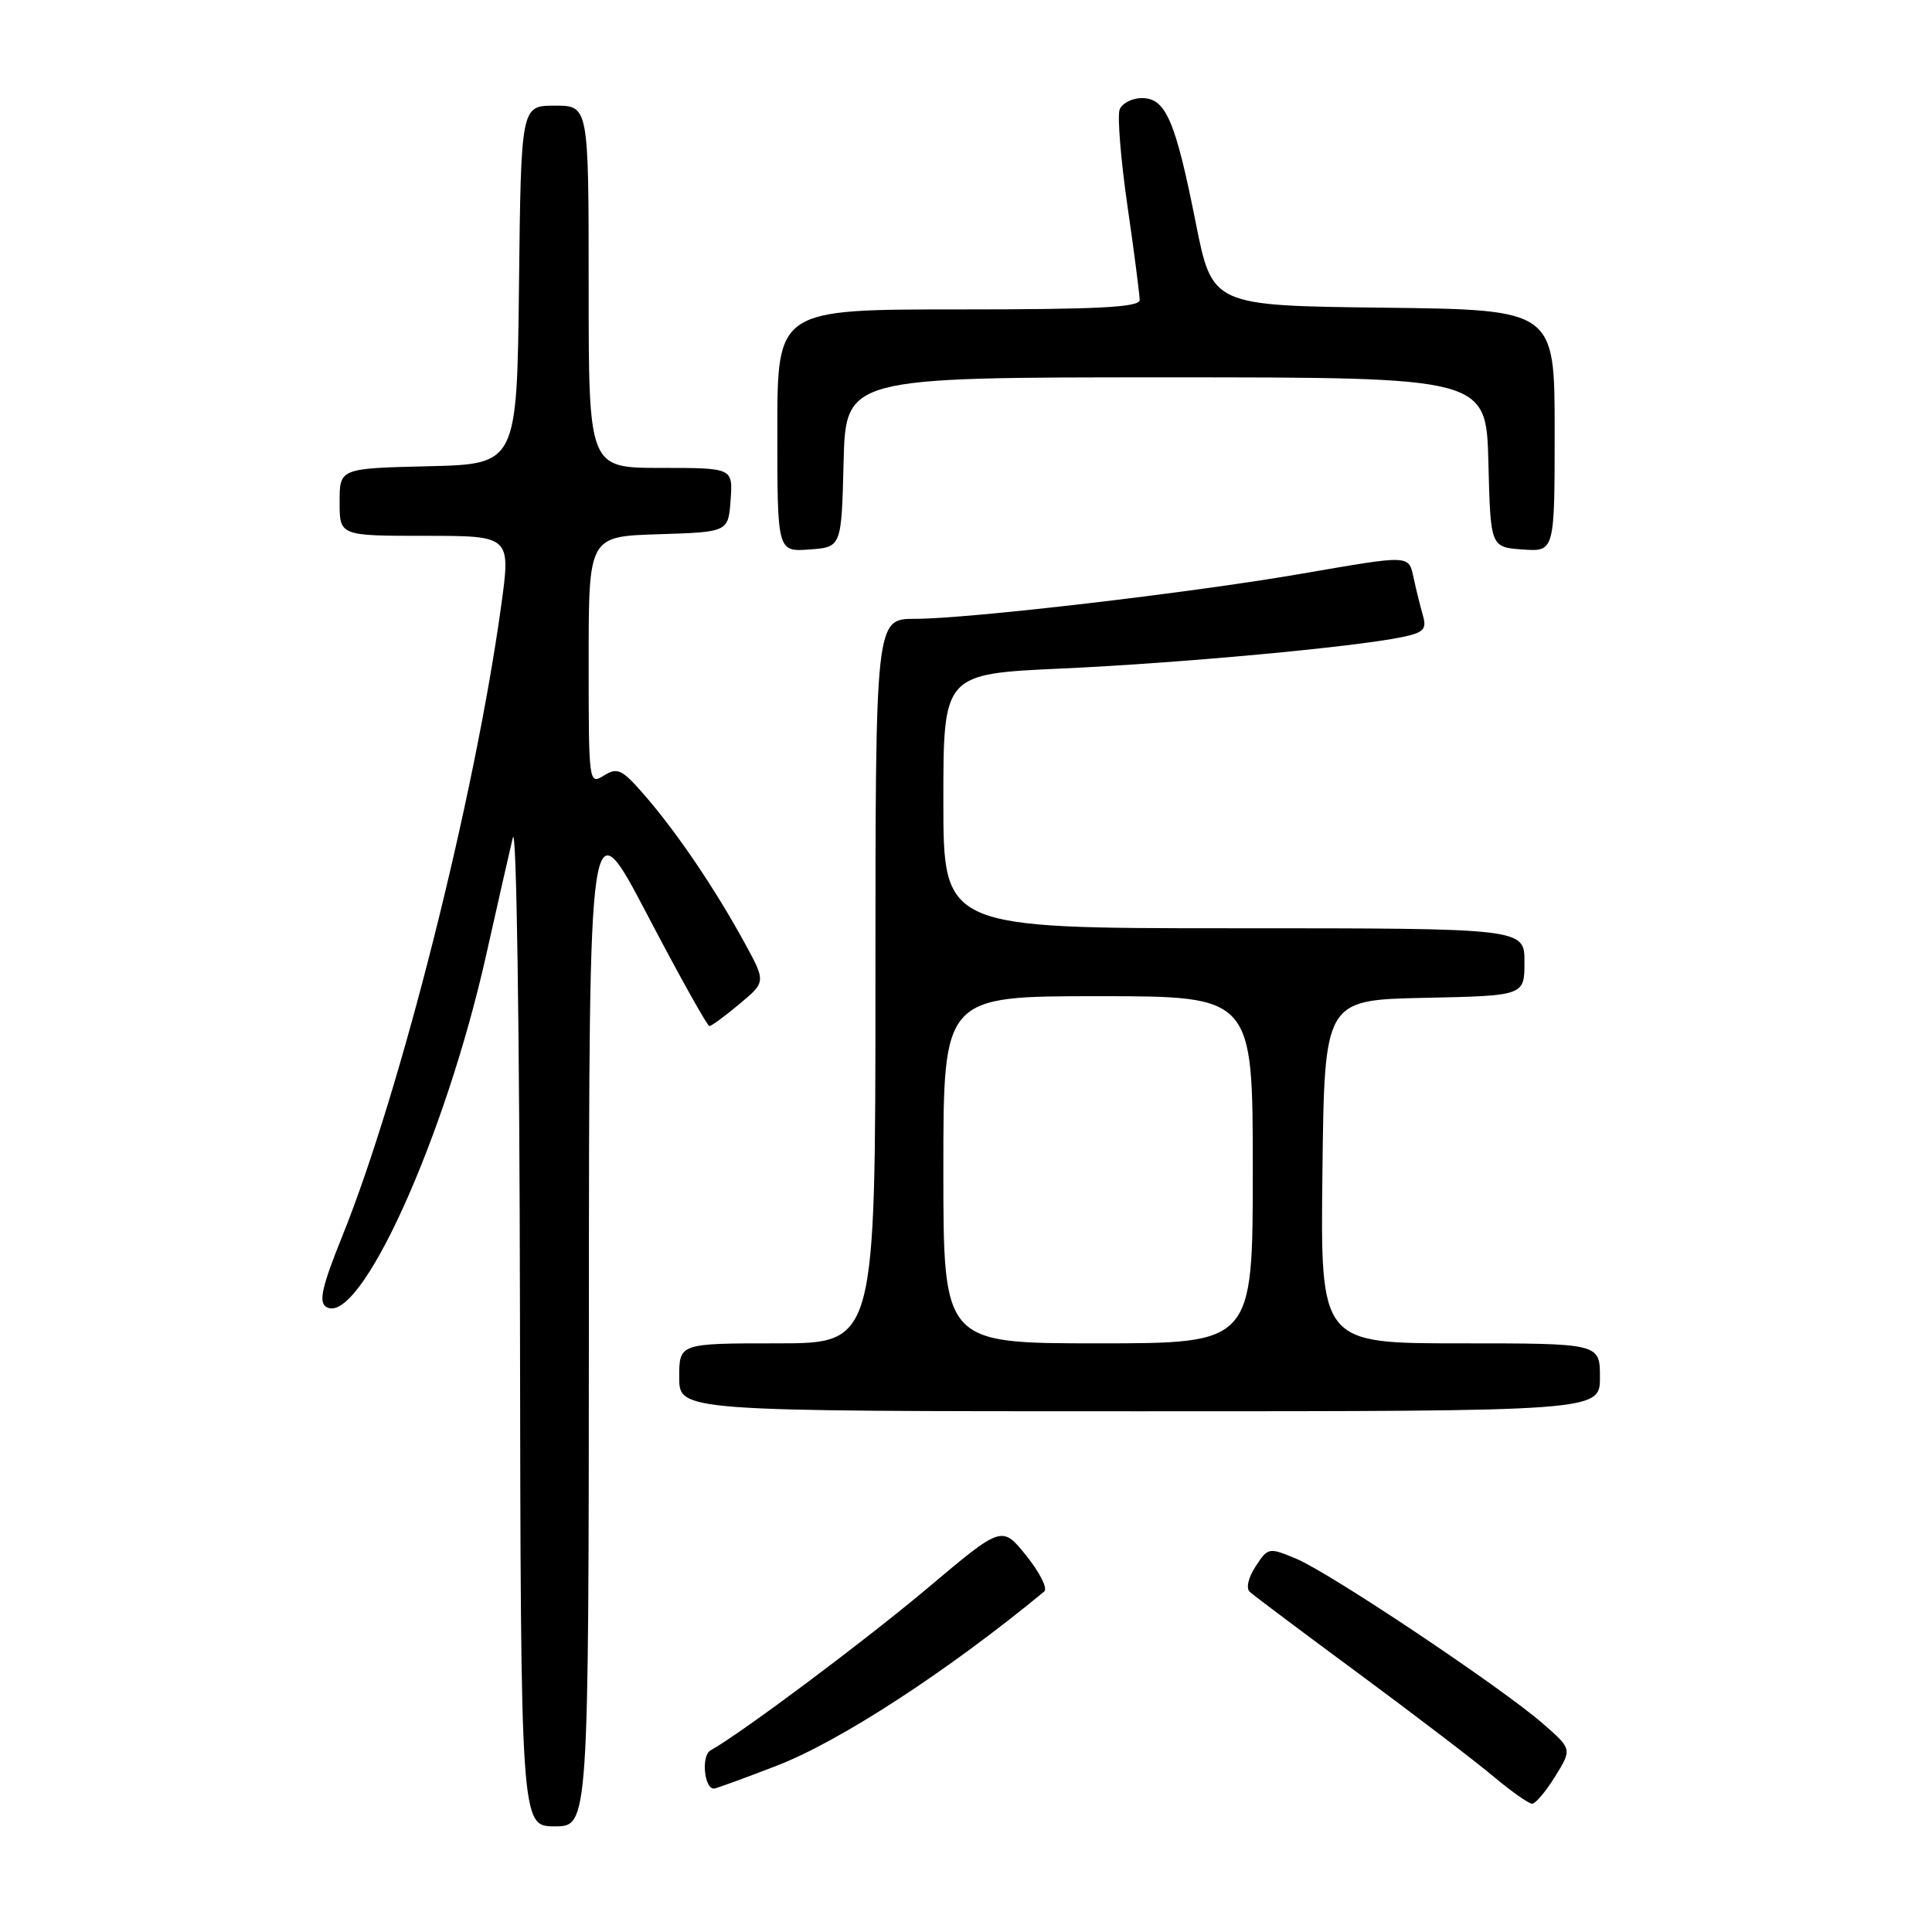 <?xml version="1.0" encoding="UTF-8" standalone="no"?>
<!DOCTYPE svg PUBLIC "-//W3C//DTD SVG 1.1//EN" "http://www.w3.org/Graphics/SVG/1.1/DTD/svg11.dtd" >
<svg xmlns="http://www.w3.org/2000/svg" xmlns:xlink="http://www.w3.org/1999/xlink" version="1.1" viewBox="0 0 256 256">
 <g >
 <path fill="currentColor"
d=" M 78.03 174.25 C 78.06 106.50 78.06 106.50 85.78 121.23 C 90.03 129.34 93.72 135.96 94.00 135.96 C 94.28 135.95 96.08 134.63 98.00 133.02 C 101.50 130.10 101.50 130.10 98.59 124.80 C 94.70 117.70 89.73 110.37 85.52 105.50 C 82.43 101.93 81.85 101.63 80.03 102.76 C 78.02 104.00 78.00 103.85 78.00 87.55 C 78.00 71.08 78.00 71.08 87.25 70.79 C 96.50 70.50 96.50 70.50 96.81 66.25 C 97.11 62.00 97.11 62.00 87.56 62.00 C 78.00 62.00 78.00 62.00 78.00 38.00 C 78.00 14.00 78.00 14.00 73.52 14.00 C 69.04 14.00 69.04 14.00 68.77 37.75 C 68.50 61.50 68.50 61.50 56.75 61.78 C 45.00 62.06 45.00 62.06 45.00 66.53 C 45.00 71.00 45.00 71.00 56.35 71.00 C 67.69 71.00 67.69 71.00 66.40 80.32 C 62.88 105.78 53.09 144.60 45.37 163.76 C 42.67 170.45 42.20 172.51 43.21 173.16 C 47.57 175.97 58.98 150.89 64.43 126.50 C 65.91 119.90 67.49 112.92 67.95 111.00 C 68.44 108.99 68.84 136.18 68.90 174.75 C 69.00 242.00 69.00 242.00 73.50 242.00 C 78.00 242.00 78.00 242.00 78.03 174.25 Z  M 206.07 235.38 C 208.31 231.76 208.31 231.76 204.41 228.36 C 198.88 223.55 176.23 208.41 171.78 206.55 C 168.12 205.02 168.02 205.04 166.38 207.55 C 165.40 209.03 165.08 210.45 165.60 210.93 C 166.10 211.39 172.57 216.25 180.00 221.73 C 187.43 227.22 195.46 233.35 197.84 235.35 C 200.23 237.36 202.56 239.00 203.01 239.00 C 203.47 239.00 204.84 237.37 206.07 235.38 Z  M 102.91 233.97 C 111.30 230.74 125.66 221.38 138.37 210.88 C 138.84 210.49 137.78 208.36 136.00 206.15 C 132.77 202.13 132.77 202.13 123.04 210.32 C 114.62 217.41 98.32 229.60 94.14 231.94 C 92.90 232.63 93.30 237.00 94.60 237.00 C 94.86 237.00 98.59 235.64 102.91 233.97 Z  M 212.00 182.50 C 212.00 178.00 212.00 178.00 193.48 178.00 C 174.96 178.00 174.96 178.00 175.23 155.25 C 175.50 132.50 175.50 132.50 188.75 132.22 C 202.00 131.94 202.00 131.94 202.00 127.47 C 202.00 123.00 202.00 123.00 163.50 123.00 C 125.00 123.00 125.00 123.00 125.00 106.14 C 125.00 89.29 125.00 89.29 140.75 88.58 C 156.35 87.87 179.41 85.74 185.83 84.41 C 188.62 83.83 189.06 83.38 188.56 81.61 C 188.22 80.45 187.68 78.26 187.35 76.75 C 186.63 73.46 187.17 73.49 172.35 76.04 C 157.63 78.58 128.28 82.00 121.25 82.00 C 116.00 82.00 116.00 82.00 116.00 130.00 C 116.00 178.00 116.00 178.00 103.00 178.00 C 90.00 178.00 90.00 178.00 90.00 182.50 C 90.00 187.00 90.00 187.00 151.00 187.00 C 212.00 187.00 212.00 187.00 212.00 182.50 Z  M 111.78 61.25 C 112.07 50.00 112.07 50.00 154.50 50.00 C 196.93 50.00 196.93 50.00 197.22 61.25 C 197.50 72.50 197.50 72.50 201.75 72.81 C 206.00 73.11 206.00 73.11 206.00 57.08 C 206.00 41.04 206.00 41.04 183.32 40.77 C 160.63 40.50 160.63 40.50 158.44 29.50 C 155.74 15.94 154.47 13.00 151.31 13.00 C 150.00 13.00 148.68 13.68 148.36 14.51 C 148.04 15.35 148.50 21.08 149.39 27.26 C 150.29 33.44 151.01 39.06 151.01 39.75 C 151.00 40.72 145.53 41.00 127.00 41.00 C 103.00 41.00 103.00 41.00 103.00 57.06 C 103.00 73.11 103.00 73.11 107.25 72.81 C 111.50 72.50 111.50 72.50 111.78 61.25 Z  M 125.00 155.00 C 125.00 132.00 125.00 132.00 145.50 132.00 C 166.00 132.00 166.00 132.00 166.00 155.00 C 166.00 178.00 166.00 178.00 145.50 178.00 C 125.00 178.00 125.00 178.00 125.00 155.00 Z "/>
</g>
</svg>